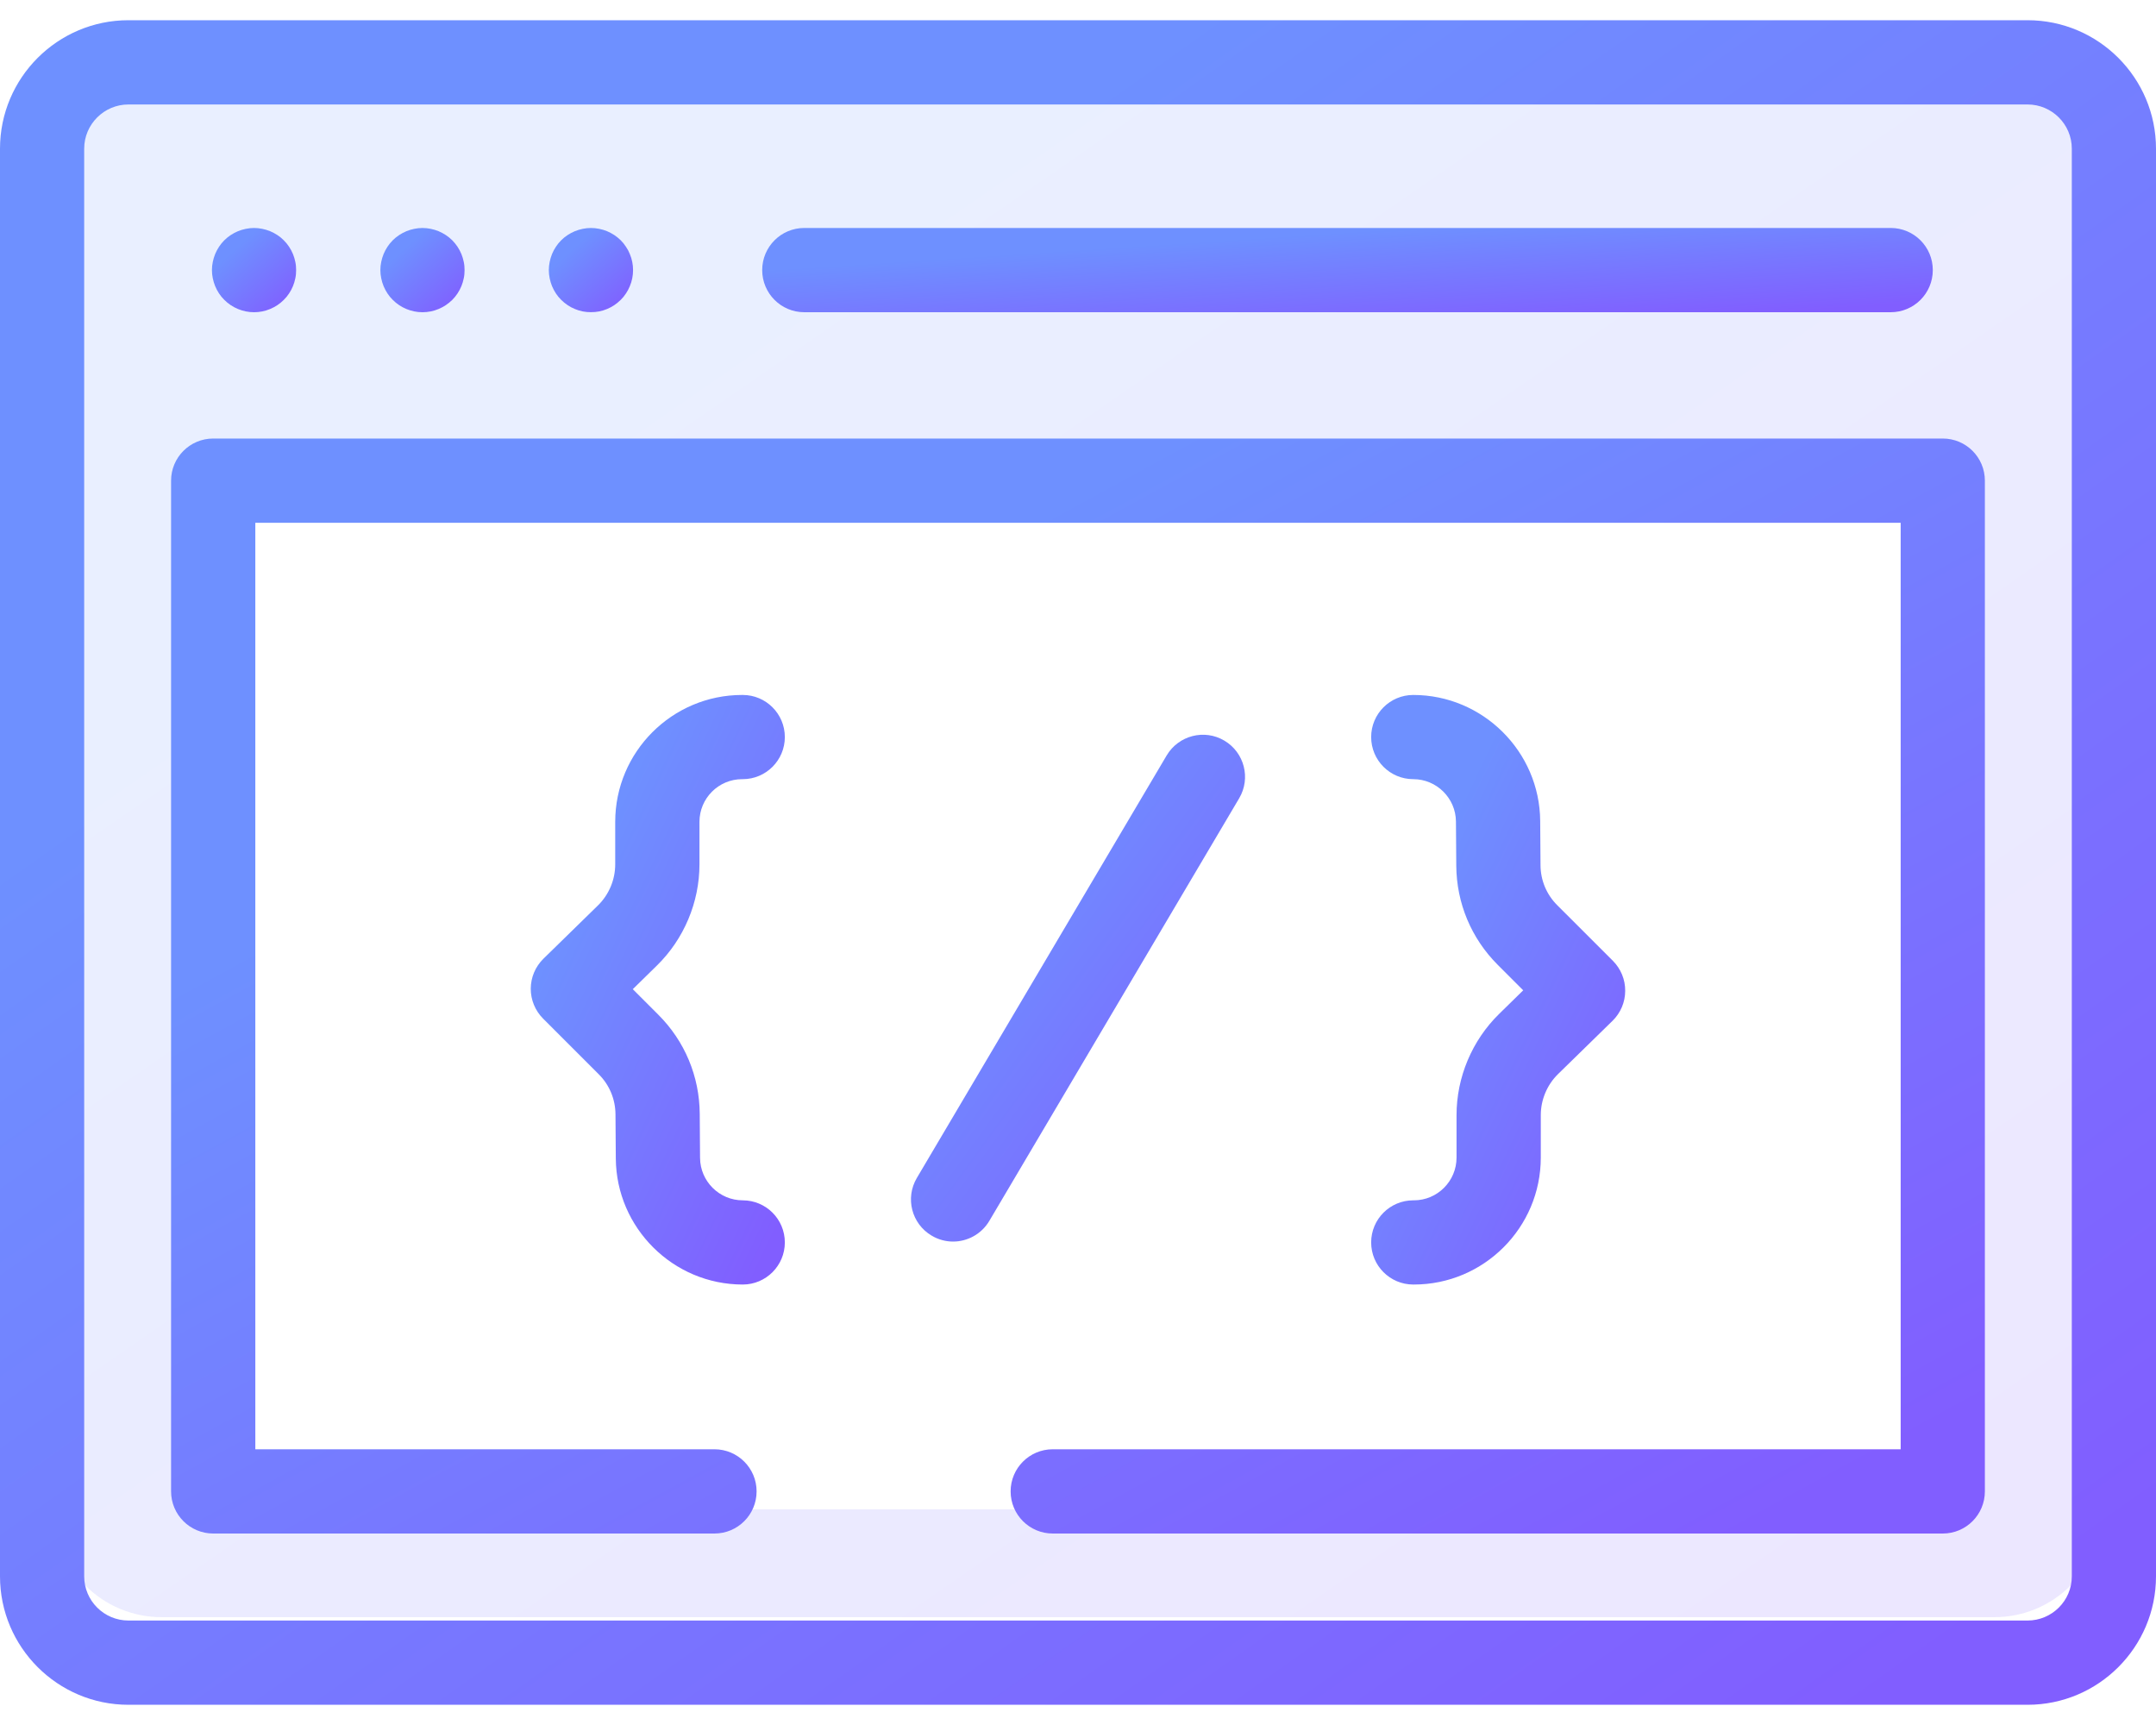 <svg width="40" height="32" viewBox="0 0 40 32" fill="none" xmlns="http://www.w3.org/2000/svg">
<g clip-path="url(#clip0_390_20)">
<path opacity="0.15" fill-rule="evenodd" clip-rule="evenodd" d="M3 1C1.895 1 1 1.895 1 3V28C1 29.105 1.895 30 3 30H37C38.105 30 39 29.105 39 28V3C39 1.895 38.105 1 37 1H3ZM36 9H4V28H36V9Z" fill="url(#paint0_linear_390_20)"/>
<path d="M37.617 0.375H2.383C1.069 0.375 0 1.444 0 2.758V29.242C0 30.556 1.069 31.625 2.383 31.625H37.617C38.931 31.625 40 30.556 40 29.242V2.758C40 1.444 38.931 0.375 37.617 0.375ZM38.438 29.242C38.438 29.695 38.069 30.062 37.617 30.062H2.383C1.931 30.062 1.562 29.695 1.562 29.242V2.758C1.562 2.306 1.931 1.938 2.383 1.938H37.617C38.069 1.938 38.438 2.306 38.438 2.758V29.242Z" fill="url(#paint1_linear_390_20)"/>
<path d="M14.922 5.792H35.078C35.51 5.792 35.859 5.442 35.859 5.01C35.859 4.579 35.51 4.229 35.078 4.229H14.922C14.49 4.229 14.141 4.579 14.141 5.01C14.141 5.442 14.49 5.792 14.922 5.792Z" fill="url(#paint2_linear_390_20)"/>
<path d="M3.992 5.309C4.012 5.356 4.036 5.402 4.064 5.444C4.092 5.487 4.125 5.527 4.161 5.562C4.306 5.709 4.508 5.792 4.713 5.792C4.764 5.792 4.815 5.787 4.866 5.777C4.916 5.767 4.965 5.752 5.012 5.732C5.059 5.713 5.104 5.688 5.147 5.66C5.19 5.631 5.23 5.598 5.265 5.563C5.302 5.527 5.334 5.487 5.363 5.444C5.391 5.402 5.415 5.356 5.435 5.309C5.454 5.262 5.469 5.213 5.479 5.163C5.49 5.113 5.494 5.061 5.494 5.01C5.494 4.959 5.49 4.908 5.479 4.858C5.469 4.808 5.454 4.759 5.435 4.712C5.415 4.664 5.391 4.619 5.363 4.577C5.334 4.534 5.302 4.494 5.265 4.458C5.23 4.422 5.19 4.389 5.147 4.361C5.104 4.333 5.059 4.309 5.012 4.289C4.965 4.27 4.916 4.255 4.866 4.245C4.765 4.224 4.662 4.224 4.561 4.245C4.511 4.255 4.461 4.27 4.415 4.289C4.367 4.309 4.322 4.333 4.28 4.361C4.237 4.389 4.197 4.422 4.161 4.458C4.125 4.494 4.092 4.534 4.064 4.577C4.036 4.619 4.012 4.664 3.992 4.712C3.973 4.759 3.958 4.808 3.948 4.858C3.937 4.908 3.932 4.959 3.932 5.01C3.932 5.061 3.937 5.113 3.948 5.163C3.958 5.213 3.973 5.262 3.992 5.309Z" fill="url(#paint3_linear_390_20)"/>
<path d="M7.117 5.309C7.137 5.356 7.161 5.402 7.189 5.444C7.217 5.487 7.25 5.527 7.286 5.562C7.431 5.709 7.633 5.792 7.838 5.792C7.889 5.792 7.94 5.787 7.991 5.777C8.041 5.767 8.09 5.752 8.137 5.732C8.184 5.713 8.229 5.688 8.272 5.66C8.315 5.631 8.355 5.598 8.391 5.563C8.427 5.527 8.459 5.487 8.488 5.444C8.516 5.402 8.54 5.356 8.56 5.309C8.579 5.262 8.594 5.213 8.604 5.163C8.615 5.113 8.619 5.061 8.619 5.01C8.619 4.959 8.615 4.908 8.604 4.858C8.594 4.808 8.579 4.759 8.56 4.712C8.54 4.664 8.516 4.619 8.488 4.577C8.459 4.534 8.427 4.494 8.391 4.458C8.355 4.422 8.315 4.389 8.272 4.361C8.229 4.333 8.184 4.309 8.137 4.289C8.09 4.27 8.041 4.255 7.991 4.245C7.89 4.224 7.787 4.224 7.686 4.245C7.636 4.255 7.586 4.27 7.54 4.289C7.492 4.309 7.447 4.333 7.405 4.361C7.362 4.389 7.322 4.422 7.286 4.458C7.25 4.494 7.217 4.534 7.189 4.577C7.161 4.619 7.137 4.664 7.117 4.712C7.098 4.759 7.083 4.808 7.073 4.858C7.062 4.908 7.057 4.959 7.057 5.01C7.057 5.061 7.062 5.113 7.073 5.163C7.083 5.213 7.098 5.262 7.117 5.309Z" fill="url(#paint4_linear_390_20)"/>
<path d="M10.242 5.309C10.262 5.356 10.286 5.402 10.314 5.444C10.342 5.487 10.375 5.527 10.411 5.562C10.447 5.598 10.487 5.631 10.53 5.66C10.572 5.688 10.617 5.713 10.665 5.732C10.712 5.752 10.761 5.767 10.811 5.777C10.861 5.787 10.913 5.791 10.963 5.791C11.015 5.791 11.066 5.787 11.117 5.777C11.167 5.767 11.216 5.752 11.263 5.732C11.31 5.713 11.355 5.688 11.398 5.66C11.44 5.631 11.48 5.598 11.517 5.562C11.553 5.527 11.585 5.487 11.613 5.444C11.642 5.402 11.666 5.356 11.685 5.309C11.705 5.262 11.72 5.213 11.73 5.163C11.74 5.113 11.745 5.061 11.745 5.01C11.745 4.959 11.74 4.908 11.73 4.858C11.72 4.808 11.705 4.759 11.685 4.712C11.666 4.664 11.642 4.619 11.613 4.577C11.585 4.534 11.553 4.494 11.517 4.458C11.48 4.422 11.44 4.389 11.398 4.361C11.355 4.333 11.31 4.309 11.263 4.289C11.216 4.27 11.167 4.255 11.117 4.245C11.016 4.224 10.912 4.224 10.811 4.245C10.761 4.255 10.712 4.27 10.665 4.289C10.617 4.309 10.572 4.333 10.53 4.361C10.487 4.389 10.447 4.422 10.411 4.458C10.375 4.494 10.342 4.534 10.314 4.577C10.286 4.619 10.262 4.664 10.242 4.712C10.223 4.759 10.208 4.808 10.198 4.858C10.188 4.908 10.182 4.959 10.182 5.01C10.182 5.061 10.188 5.113 10.198 5.163C10.208 5.213 10.223 5.262 10.242 5.309Z" fill="url(#paint5_linear_390_20)"/>
<path d="M22.715 13.739C22.344 13.519 21.865 13.643 21.645 14.014L17.01 21.852C16.79 22.224 16.913 22.703 17.285 22.922C17.409 22.996 17.546 23.032 17.682 23.032C17.949 23.032 18.209 22.894 18.355 22.648L22.99 14.809C23.21 14.438 23.087 13.959 22.715 13.739Z" fill="url(#paint6_linear_390_20)"/>
<path d="M12.977 16.035V15.246C12.977 14.809 13.332 14.454 13.769 14.454H13.78C14.211 14.454 14.561 14.104 14.561 13.673C14.561 13.242 14.211 12.892 13.78 12.892H13.769C12.47 12.892 11.414 13.948 11.414 15.246V16.035C11.414 16.319 11.298 16.596 11.095 16.795L10.082 17.785C9.933 17.931 9.848 18.131 9.847 18.34C9.846 18.548 9.929 18.749 10.076 18.896L11.108 19.928C11.307 20.126 11.417 20.391 11.419 20.672L11.425 21.491C11.434 22.78 12.49 23.829 13.78 23.829C14.211 23.829 14.561 23.479 14.561 23.048C14.561 22.616 14.211 22.267 13.78 22.267C13.346 22.267 12.991 21.914 12.988 21.48L12.982 20.661C12.977 19.966 12.704 19.313 12.213 18.823L11.74 18.35L12.187 17.912C12.689 17.421 12.977 16.737 12.977 16.035Z" fill="url(#paint7_linear_390_20)"/>
<path d="M27.023 20.686V21.474C27.023 21.911 26.668 22.267 26.231 22.267H26.22C25.789 22.267 25.439 22.616 25.439 23.048C25.439 23.479 25.789 23.829 26.22 23.829H26.231C27.529 23.829 28.586 22.773 28.586 21.474V20.686C28.586 20.402 28.702 20.125 28.905 19.926L29.918 18.936C30.067 18.79 30.152 18.59 30.152 18.381C30.154 18.172 30.071 17.972 29.924 17.824L28.892 16.793C28.693 16.595 28.582 16.33 28.581 16.049L28.575 15.23C28.566 13.941 27.51 12.892 26.22 12.892C25.789 12.892 25.439 13.242 25.439 13.673C25.439 14.104 25.789 14.454 26.22 14.454C26.654 14.454 27.009 14.807 27.012 15.241L27.018 16.059C27.023 16.754 27.296 17.407 27.787 17.898L28.26 18.371L27.813 18.809C27.311 19.3 27.023 19.984 27.023 20.686Z" fill="url(#paint8_linear_390_20)"/>
<path d="M36.044 8.135H3.956C3.524 8.135 3.174 8.485 3.174 8.916V27.666C3.174 28.098 3.524 28.448 3.956 28.448H13.255C13.687 28.448 14.037 28.098 14.037 27.666C14.037 27.235 13.687 26.885 13.255 26.885H4.737V9.698H35.263V26.885H19.531C19.1 26.885 18.75 27.235 18.75 27.666C18.75 28.098 19.1 28.448 19.531 28.448H36.044C36.476 28.448 36.825 28.098 36.825 27.666V8.916C36.825 8.485 36.476 8.135 36.044 8.135Z" fill="url(#paint9_linear_390_20)"/>
</g>
<defs>
<linearGradient id="paint0_linear_390_20" x1="3.153" y1="1" x2="26.689" y2="35.054" gradientUnits="userSpaceOnUse">
<stop offset="0.259" stop-color="#6E90FF"/>
<stop offset="1" stop-color="#815EFF"/>
</linearGradient>
<linearGradient id="paint1_linear_390_20" x1="2.267" y1="0.375" x2="27.833" y2="36.511" gradientUnits="userSpaceOnUse">
<stop offset="0.259" stop-color="#6E90FF"/>
<stop offset="1" stop-color="#815EFF"/>
</linearGradient>
<linearGradient id="paint2_linear_390_20" x1="15.371" y1="4.229" x2="15.547" y2="6.929" gradientUnits="userSpaceOnUse">
<stop offset="0.259" stop-color="#6E90FF"/>
<stop offset="1" stop-color="#815EFF"/>
</linearGradient>
<linearGradient id="paint3_linear_390_20" x1="4.02" y1="4.229" x2="5.369" y2="5.719" gradientUnits="userSpaceOnUse">
<stop offset="0.259" stop-color="#6E90FF"/>
<stop offset="1" stop-color="#815EFF"/>
</linearGradient>
<linearGradient id="paint4_linear_390_20" x1="7.145" y1="4.229" x2="8.494" y2="5.719" gradientUnits="userSpaceOnUse">
<stop offset="0.259" stop-color="#6E90FF"/>
<stop offset="1" stop-color="#815EFF"/>
</linearGradient>
<linearGradient id="paint5_linear_390_20" x1="10.271" y1="4.229" x2="11.619" y2="5.719" gradientUnits="userSpaceOnUse">
<stop offset="0.259" stop-color="#6E90FF"/>
<stop offset="1" stop-color="#815EFF"/>
</linearGradient>
<linearGradient id="paint6_linear_390_20" x1="17.252" y1="13.63" x2="25.014" y2="19.281" gradientUnits="userSpaceOnUse">
<stop offset="0.259" stop-color="#6E90FF"/>
<stop offset="1" stop-color="#815EFF"/>
</linearGradient>
<linearGradient id="paint7_linear_390_20" x1="10.114" y1="12.892" x2="17.478" y2="16.396" gradientUnits="userSpaceOnUse">
<stop offset="0.259" stop-color="#6E90FF"/>
<stop offset="1" stop-color="#815EFF"/>
</linearGradient>
<linearGradient id="paint8_linear_390_20" x1="25.706" y1="12.892" x2="33.07" y2="16.396" gradientUnits="userSpaceOnUse">
<stop offset="0.259" stop-color="#6E90FF"/>
<stop offset="1" stop-color="#815EFF"/>
</linearGradient>
<linearGradient id="paint9_linear_390_20" x1="5.081" y1="8.135" x2="19.915" y2="35.272" gradientUnits="userSpaceOnUse">
<stop offset="0.259" stop-color="#6E90FF"/>
<stop offset="1" stop-color="#815EFF"/>
</linearGradient>
<clipPath id="clip0_390_20">
<rect width="40" height="32" fill="white"/>
</clipPath>
</defs>
</svg>
